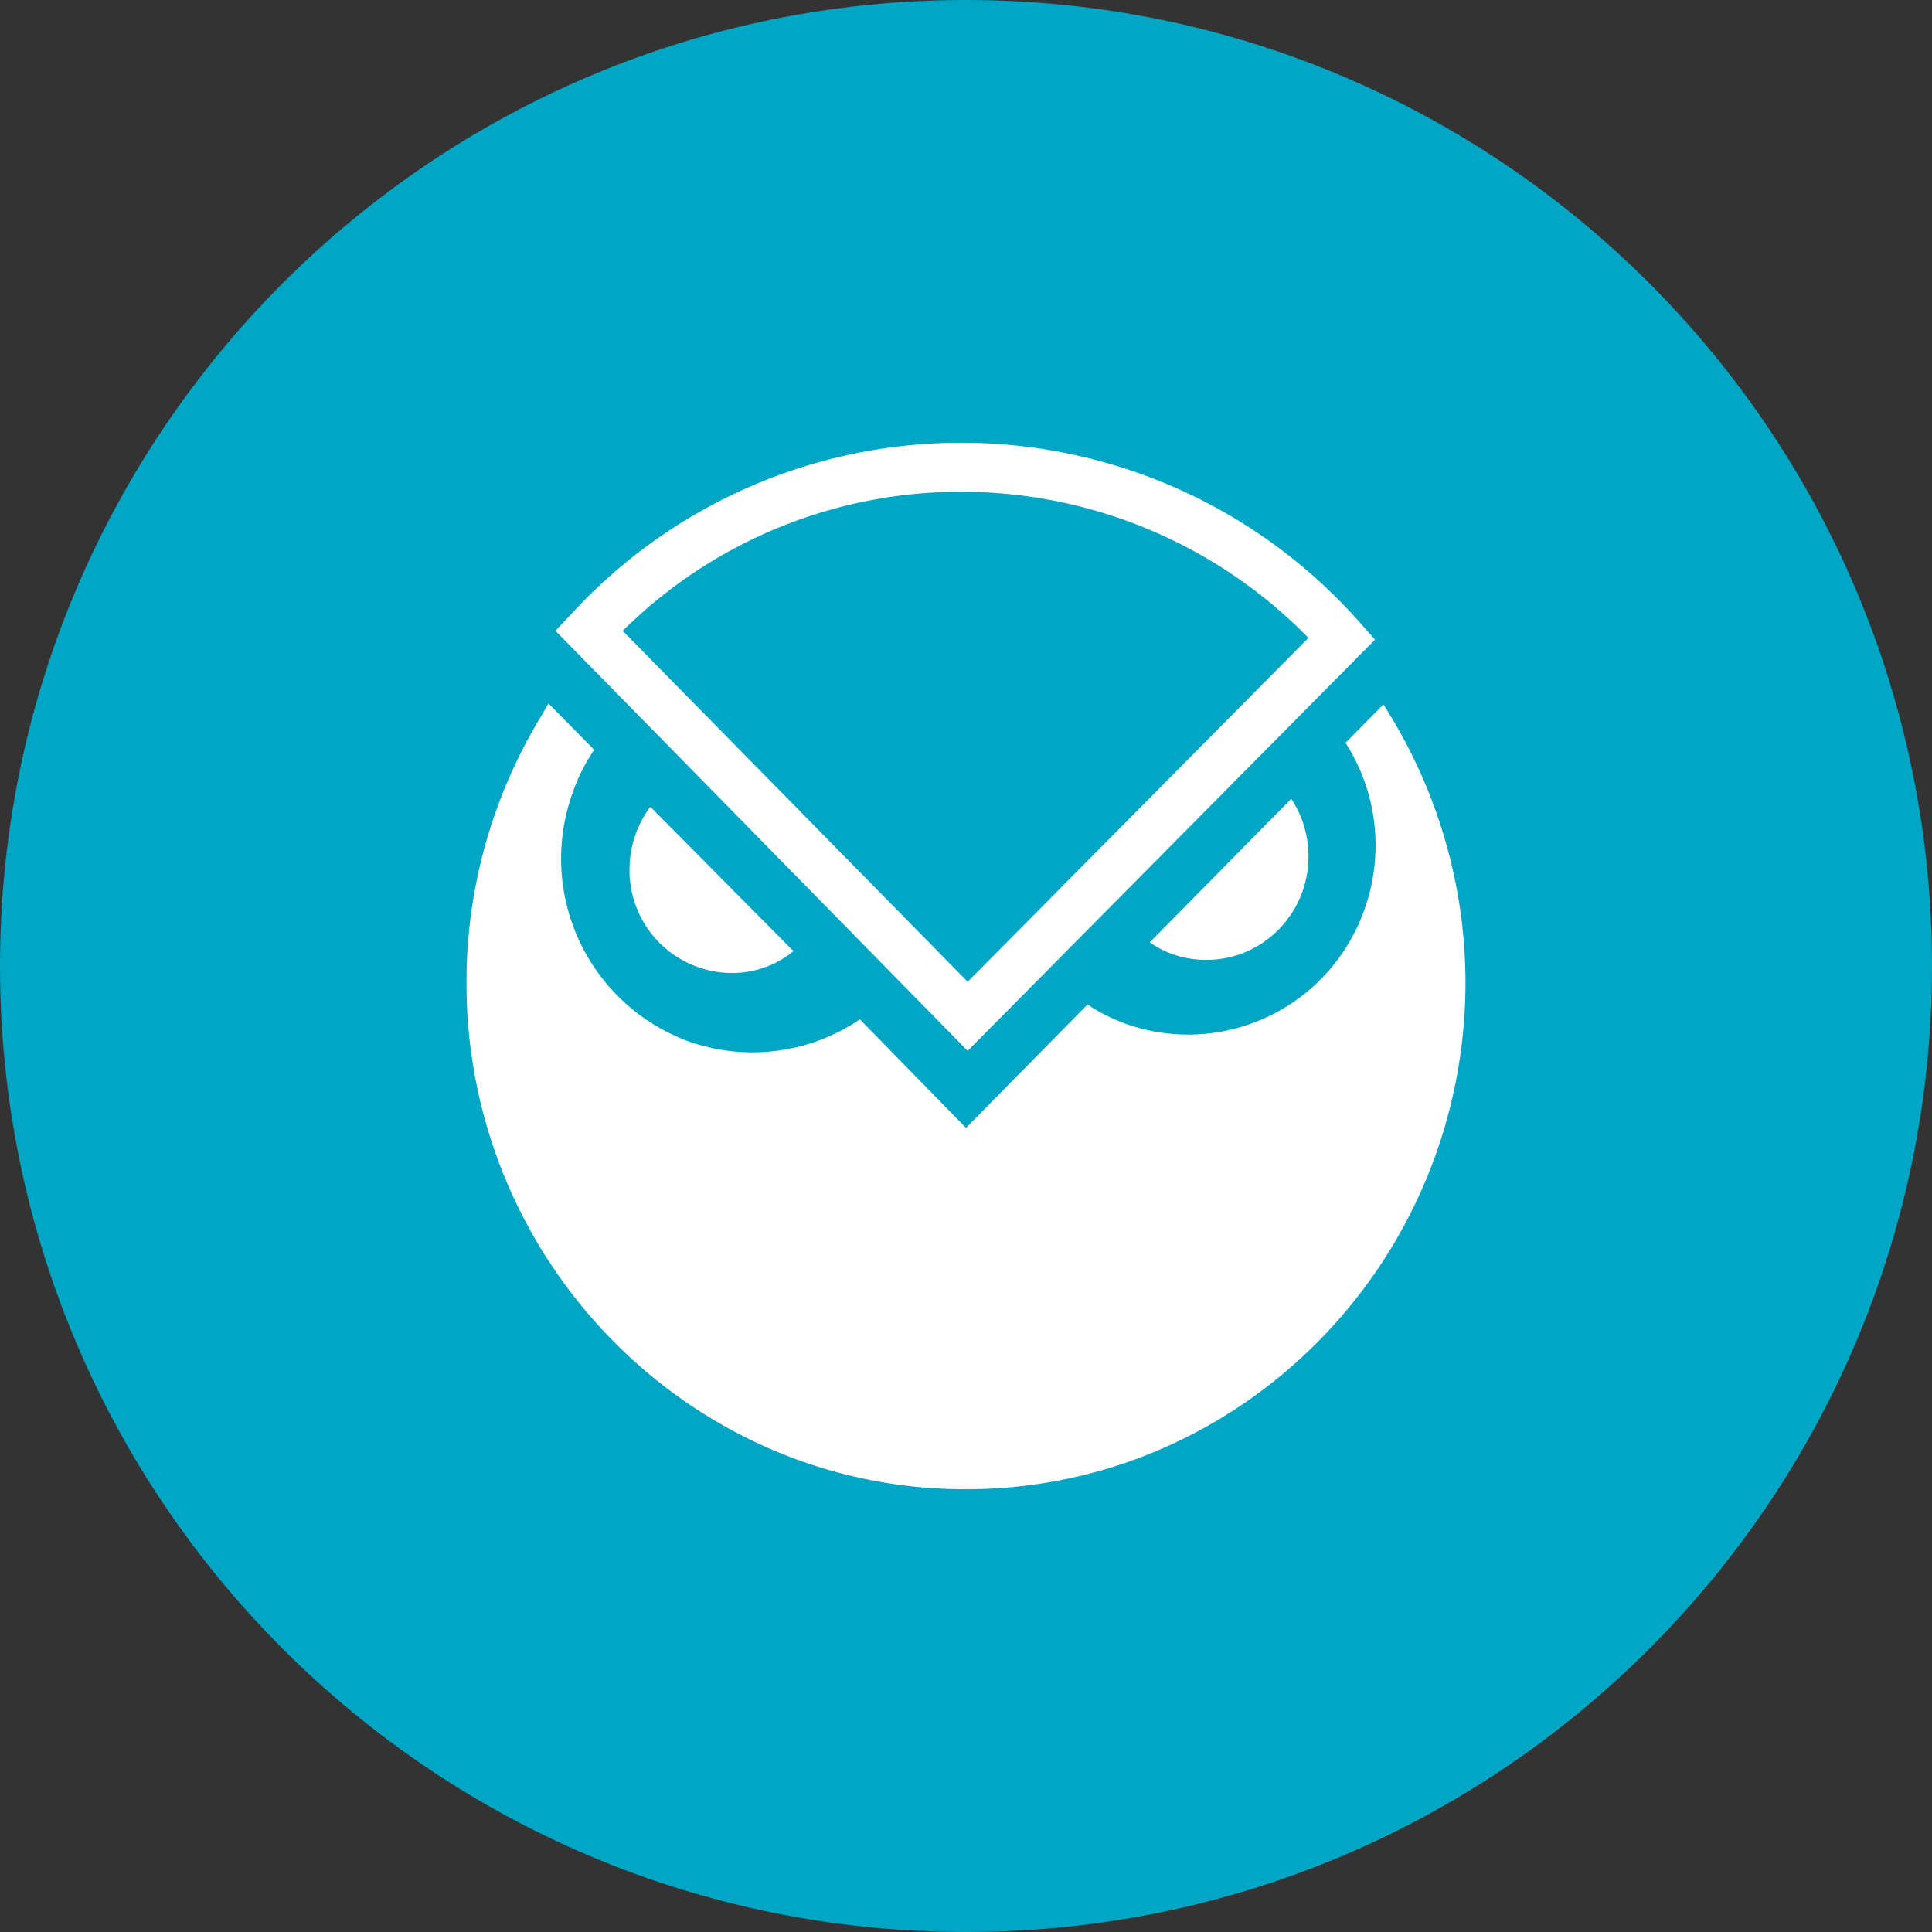 <svg xmlns="http://www.w3.org/2000/svg" fill="none" viewBox="0 0 24 24"><rect x="0" y="0" width="24" height="24" fill="#333333" stroke="none"/><g clip-path="url(#a)"><path fill="#00A6C4" d="M12 24c6.627 0 12-5.373 12-12S18.627 0 12 0 0 5.373 0 12s5.373 12 12 12"/><path fill="#fff" d="m17.186 8.75.119.196c.589.99.9 2.12.9 3.271C18.194 15.686 15.418 18.5 12 18.5h-.01c-3.42 0-6.205-2.837-6.195-6.304 0-1.163.322-2.294.911-3.272l.108-.185.567.576a2.2 2.2 0 0 0-.267.532 2.417 2.417 0 0 0 1.436 3.088 2.38 2.38 0 0 0 2.132-.272L12 14.011l1.51-1.533c.14.098.301.174.473.24a2.32 2.32 0 0 0 2.968-1.425 2.36 2.36 0 0 0-.236-2.065zm-9.108 1.272 1.779 1.793a1.2 1.2 0 0 1-.772.272 1.276 1.276 0 0 1-1.265-1.282c0-.294.097-.566.258-.783m6.205 1.684 1.757-1.782c.14.207.214.456.214.718 0 .706-.567 1.282-1.265 1.282-.267 0-.503-.076-.706-.218m-2.262 1.348L6.9 7.836l.204-.216a6.57 6.57 0 0 1 4.844-2.12h.01a6.6 6.6 0 0 1 4.93 2.228l.193.218zM7.735 7.836l4.286 4.36 4.233-4.272a6.03 6.03 0 0 0-4.285-1.815h-.012a5.96 5.96 0 0 0-4.222 1.728"/></g><defs><clipPath id="a"><path fill="#fff" d="M0 0h24v24H0z"/></clipPath></defs></svg>